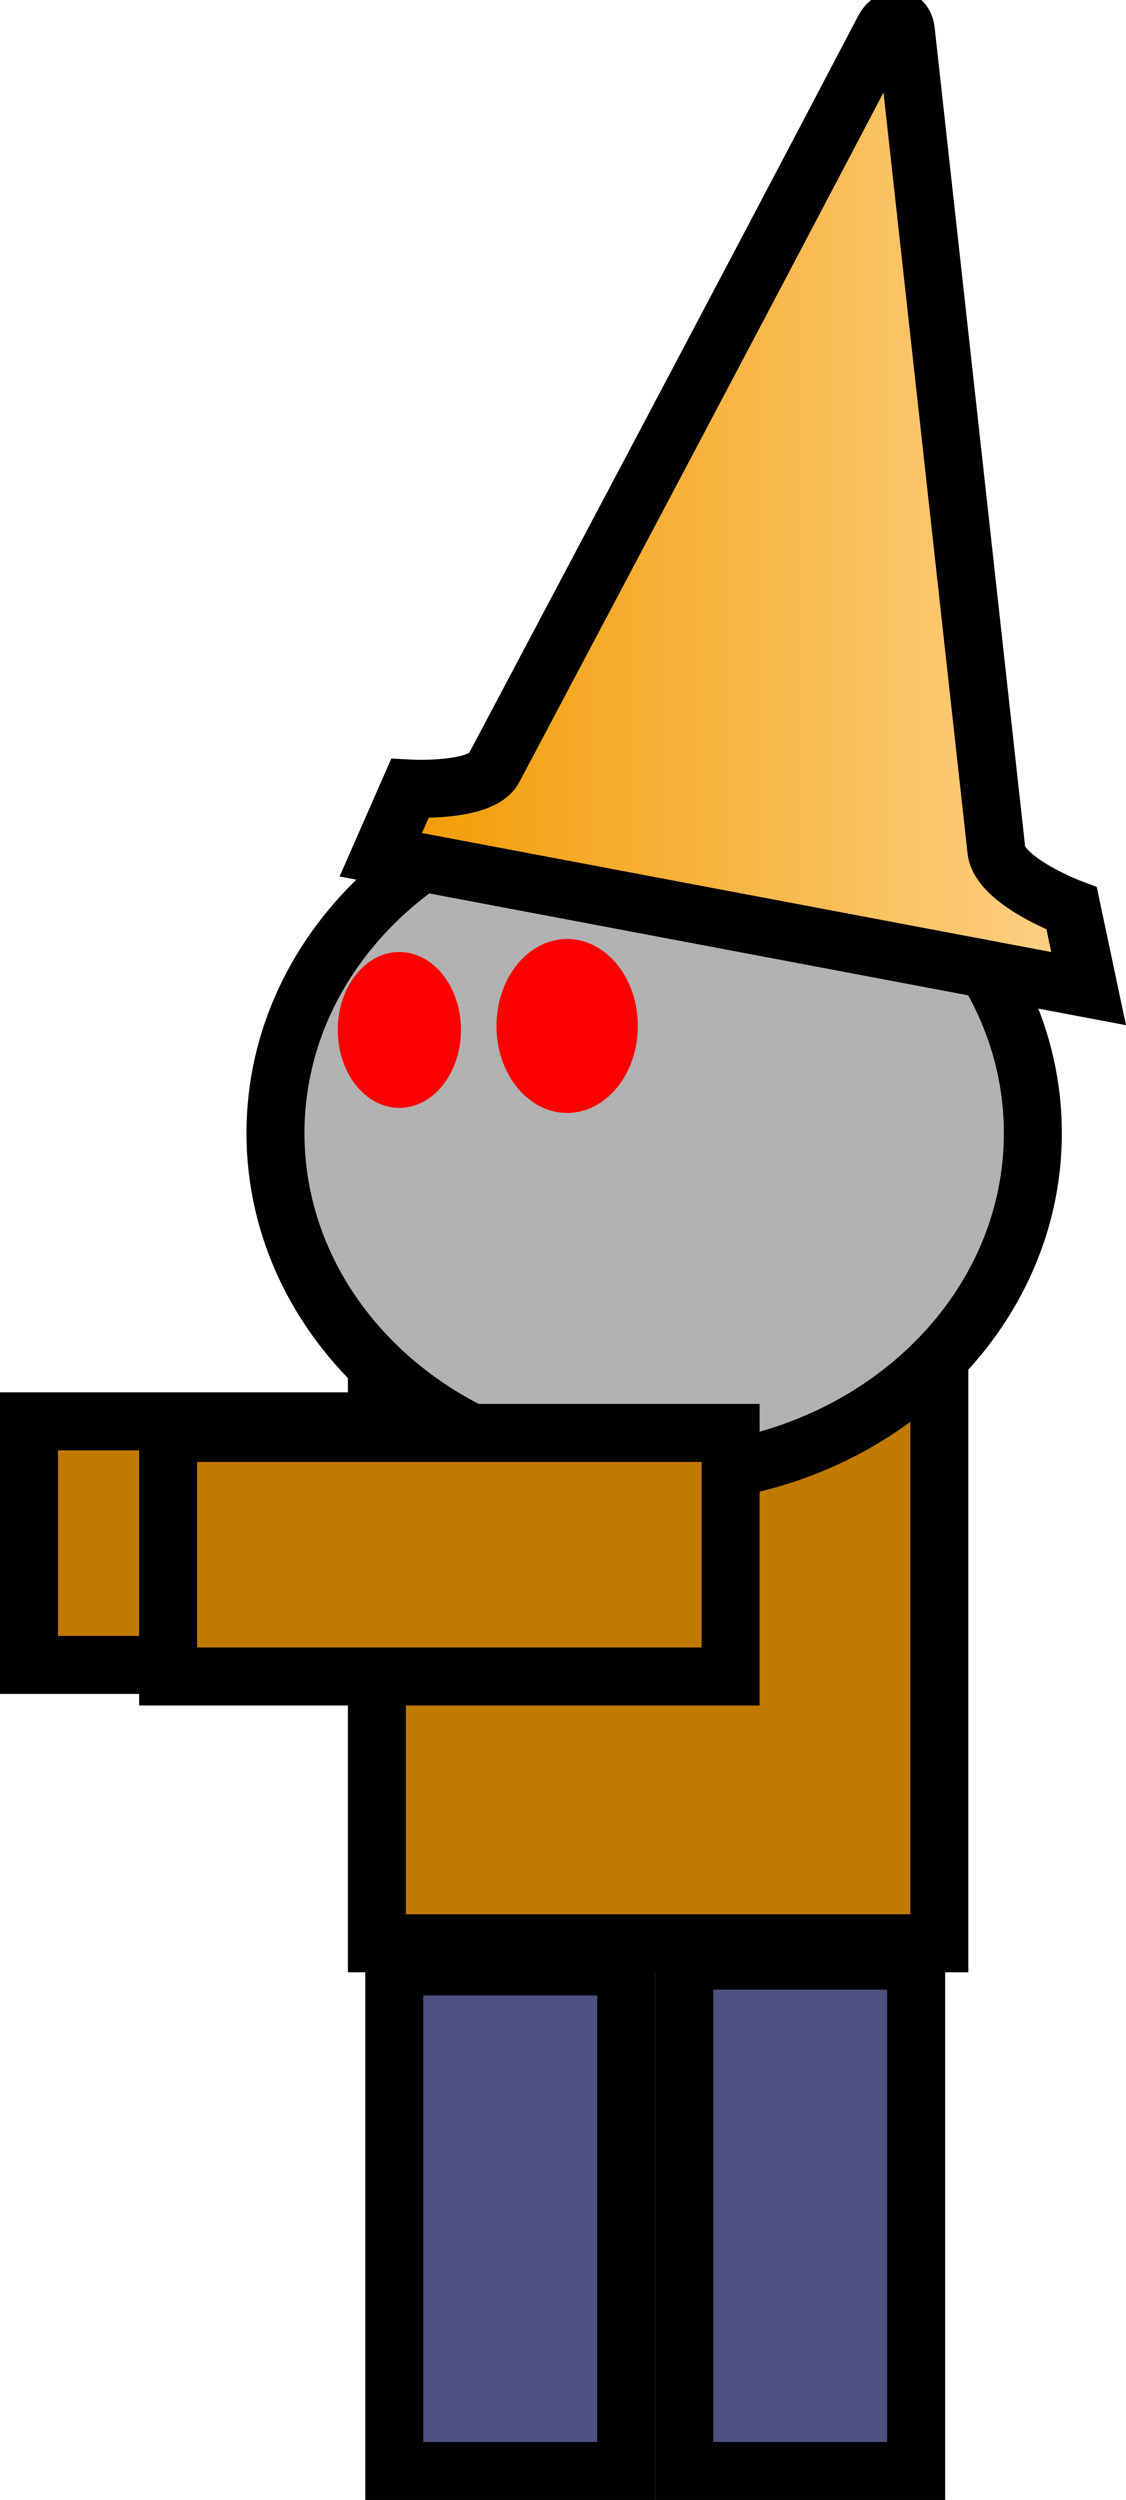 <svg version="1.1" xmlns="http://www.w3.org/2000/svg" xmlns:xlink="http://www.w3.org/1999/xlink" width="38.838" height="86.22"><defs><linearGradient x1="230.534" y1="150.329" x2="254.949" y2="150.329" gradientUnits="userSpaceOnUse" id="color-1"><stop offset="0" stop-color="#f39a00"/><stop offset="1" stop-color="#fdd289"/></linearGradient></defs><g transform="translate(-217.4,-132.943)"><g data-paper-data="{&quot;isPaintingLayer&quot;:true}" fill="none" fill-rule="nonzero" stroke="none" stroke-width="none" stroke-linecap="butt" stroke-linejoin="miter" stroke-miterlimit="10" stroke-dasharray="" stroke-dashoffset="0" font-family="none" font-weight="none" font-size="none" text-anchor="none" style="mix-blend-mode: normal"><path d="M218.4,190.363v-8.4h19.4v8.4z" data-paper-data="{&quot;origPos&quot;:null}" fill="#c07a00" stroke="#000000" stroke-width="2"/><path d="M230.4,199.963v-20h19.4v20z" data-paper-data="{&quot;origPos&quot;:null}" fill="#c07a00" stroke="#000000" stroke-width="2"/><path d="M253.025,172.023c0,6.515 -5.848,11.796 -13.062,11.796c-7.214,0 -13.062,-5.281 -13.062,-11.796c0,-6.515 5.848,-11.796 13.062,-11.796c7.214,0 13.062,5.281 13.062,11.796z" data-paper-data="{&quot;origPos&quot;:null}" fill="#b2b2b2" stroke="#000000" stroke-width="2"/><path d="M239.4,168.327c0,1.657 -1.091,3 -2.438,3c-1.346,0 -2.438,-1.343 -2.438,-3c0,-1.657 1.091,-3 2.438,-3c1.346,0 2.438,1.343 2.438,3z" data-paper-data="{&quot;origPos&quot;:null}" fill="#ff0000" stroke="none" stroke-width="0"/><path d="M233.3,168.464c0,1.484 -0.951,2.688 -2.125,2.688c-1.174,0 -2.125,-1.203 -2.125,-2.688c0,-1.484 0.951,-2.688 2.125,-2.688c1.174,0 2.125,1.203 2.125,2.688z" data-paper-data="{&quot;origPos&quot;:null}" fill="#ff0000" stroke="none" stroke-width="0"/><path d="M231,218.162v-17.4h8v17.4z" data-paper-data="{&quot;origPos&quot;:null}" fill="#4c517f" stroke="#000000" stroke-width="2"/><path d="M241,218.162v-17.6h8v17.6z" data-paper-data="{&quot;origPos&quot;:null}" fill="#4c517f" stroke="#000000" stroke-width="2"/><path d="M223.2,190.762v-8.4h19.4v8.4z" data-paper-data="{&quot;origPos&quot;:null}" fill="#c07a00" stroke="#000000" stroke-width="2"/><path d="M230.534,162.422l1.001,-2.282c0,0 2.458,0.133 2.896,-0.696c1.267,-2.399 8.241,-15.532 13.462,-25.501c0.205,-0.391 0.691,-0.49 0.752,0.066c1.218,11.028 2.745,24.847 3.122,28.257c0.119,1.076 2.597,2.009 2.597,2.009l0.585,2.763z" data-paper-data="{&quot;origPos&quot;:null,&quot;origRot&quot;:0}" fill="url(#color-1)" stroke="#000000" stroke-width="2"/></g></g></svg>